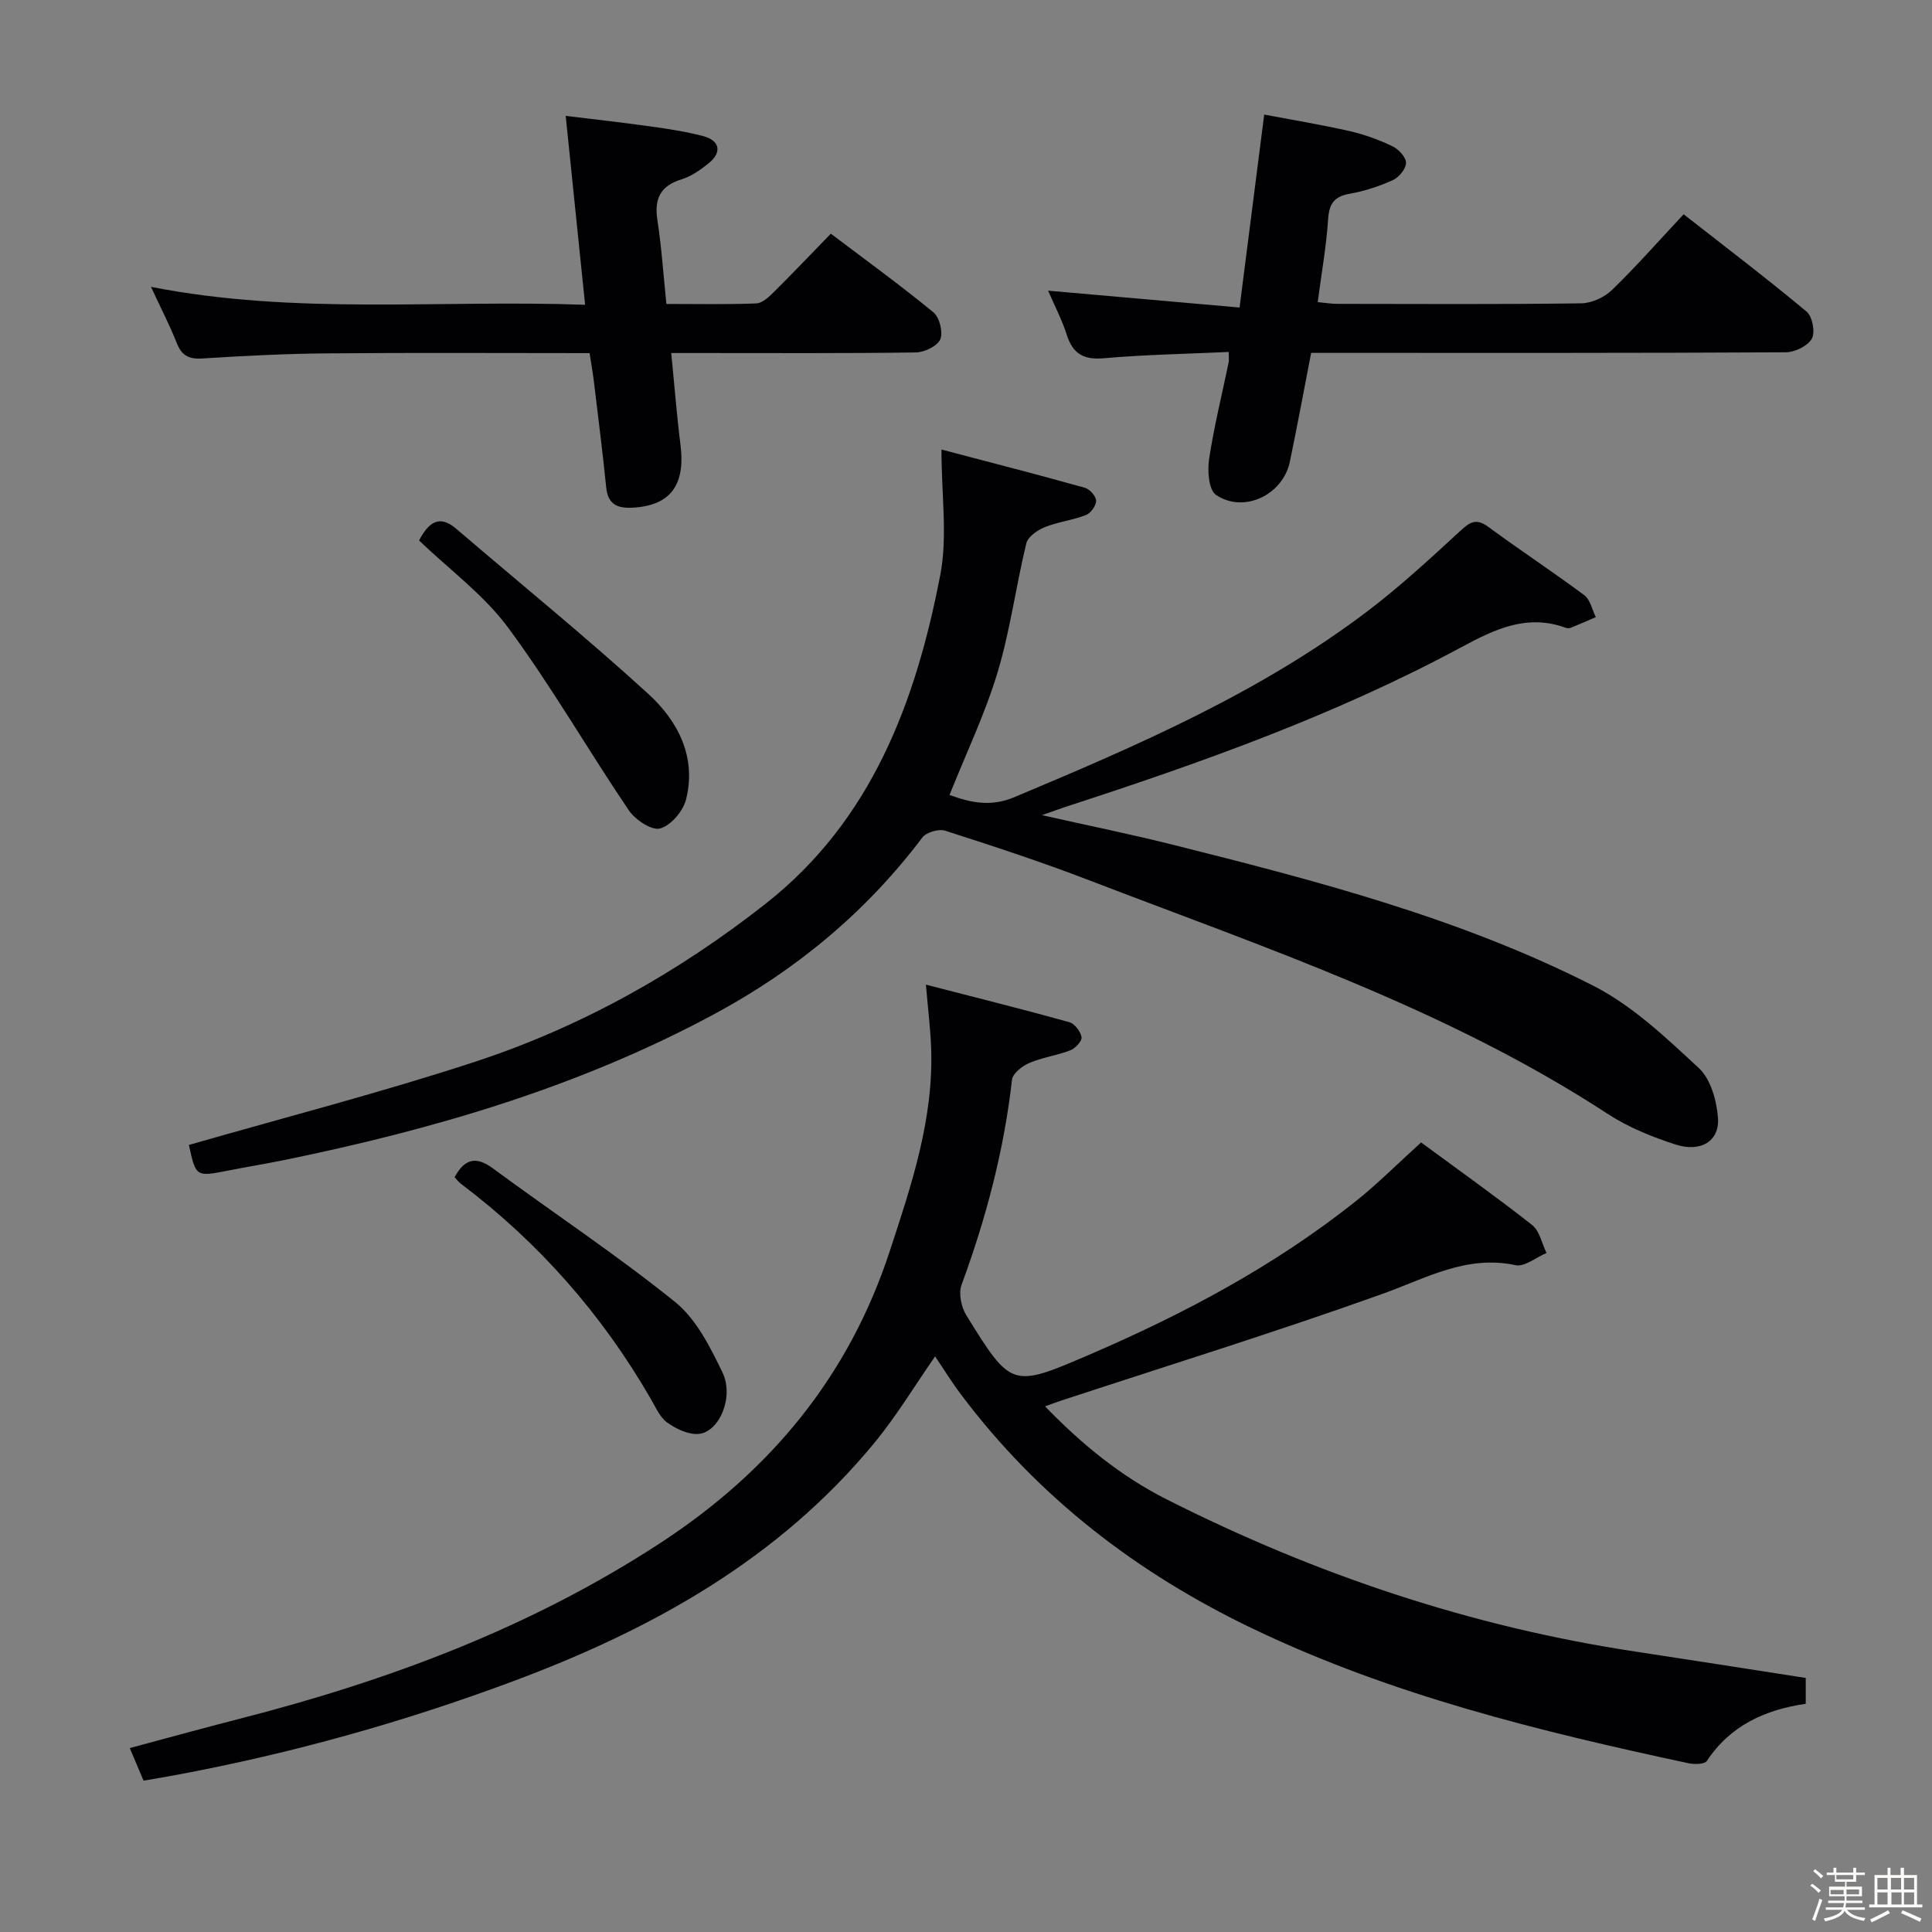 <svg enable-background="new 0 0 400 400" viewBox="0 0 400 400" xmlns="http://www.w3.org/2000/svg"><rect x="0" y="0" width="400" height="400" fill="#808080" stroke="none"/><path d="m374.8 390.4.4-.4c.7.5 1.3 1 1.8 1.4l-.5.5c-.5-.6-1.1-1.1-1.7-1.5zm1 7.3-.6-.3c.5-1.4 1.1-2.8 1.5-4.3.2.1.4.2.6.3-.5 1.3-1 2.8-1.5 4.3zm-.4-10.3.4-.4c.4.3 1 .8 1.7 1.4l-.5.5c-.4-.5-1-1-1.6-1.5zm2.5.3h1.7v-1h.6v1h3.5v-1h.6v1h1.8v.5h-1.8v1.4h-2v1h3.2v2h-3.2v.9h3.3v.5h-3.4c0 .3-.1.6-.1.9h4v.5h-3.7c.7.9 1.9 1.5 3.8 1.7-.1.2-.2.4-.3.6-2.1-.4-3.5-1.1-4-2.1-.4 1-1.8 1.7-4 2.2-.1-.2-.2-.4-.3-.6 2.1-.4 3.4-1 3.8-1.8h-3.4v-.5h3.6c.1-.3.1-.6.2-.9h-3.3v-.5h3.4c0-.3 0-.6 0-.9h-3.2v-2h3.3v-1h-2.1v-1.4h-1.7v-.5zm1.1 3.5v1h2.7c0-.3 0-.4 0-.4 0-.1 0-.2 0-.2 0-.1 0-.2 0-.3h-2.7zm1.2-3v.9h3.5v-.9zm4.7 3h-2.6v.6.4h2.6z" fill="#fcfbfa"/><path d="m393.6 386.7h.6v1.5h2.7v6.1h1.1v.6h-11v-.6h1.1v-6.1h2.7v-1.5h.6v1.5h2.1v-1.5zm-2.7 8.8.4.6c-1.2.6-2.5 1.3-3.8 1.9-.1-.2-.2-.4-.3-.6 1.2-.6 2.5-1.2 3.7-1.9zm-2.2-6.7v2.4h2.1v-2.4zm0 3v2.5h2.1v-2.5zm2.8-3v2.4h2.1v-2.4zm.1 3v2.5h2.1v-2.5h-2.2zm5.9 6.1c-1.4-.7-2.7-1.3-3.9-1.8l.3-.6c1.5.6 2.7 1.2 3.9 1.7zm-1.2-9.1h-2.1v2.4h2.1zm-2.1 3v2.5h2.1v-2.5z" fill="#fcfbfa"/><g fill="#010104"><path d="m191.7 203.86c10.56 2.73 20.16 5.12 29.69 7.77 1.1.31 2.34 1.93 2.53 3.1.13.8-1.29 2.33-2.33 2.73-2.76 1.07-5.79 1.46-8.5 2.62-1.46.63-3.42 2.17-3.57 3.48-1.65 14.62-5.37 28.67-10.44 42.45-.65 1.77-.07 4.59.97 6.28 9.33 15.08 9.46 15.08 25.47 8.19 19.61-8.44 38.37-18.41 55.14-31.75 4.54-3.61 8.65-7.75 13.56-12.2 7.58 5.58 15.43 11.15 22.99 17.09 1.55 1.22 2.02 3.83 2.98 5.8-2.15.9-4.54 2.92-6.42 2.52-10.2-2.17-18.48 2.7-27.51 5.93-22.15 7.93-44.65 14.9-67.01 22.26-.76.25-1.5.54-2.88 1.04 7.67 7.94 15.77 14.5 25.12 19.23 30.73 15.54 63.03 26.4 97.17 31.55 11.64 1.76 23.26 3.6 35.2 5.45v5.35c-8.41 1.23-15.6 4.47-20.47 11.83-.47.71-2.59.74-3.81.48-30.88-6.62-61.47-14.1-90.18-27.85-23.99-11.49-44.45-27.2-60.46-48.53-1.89-2.51-3.54-5.2-5.34-7.85-4.22 6.06-7.97 12.32-12.56 17.89-19.86 24.13-46.07 38.65-74.88 49.39-22.62 8.43-45.74 14.9-69.44 19.33-2.26.42-4.52.8-7 1.23-.94-2.22-1.76-4.17-2.85-6.75 7.59-2.03 15.02-4.09 22.48-6 30.92-7.91 60.48-18.88 87.43-36.5 22.72-14.86 38.91-34.42 47.41-60.31 4.52-13.76 9.14-27.45 8.59-42.21-.13-3.78-.61-7.56-1.08-13.04z"/><path d="m194.92 93.07c10.32 2.72 20.04 5.22 29.7 7.92 1 .28 2.31 1.75 2.32 2.69.01 1.01-1.12 2.57-2.12 2.96-2.76 1.07-5.81 1.41-8.55 2.52-1.51.61-3.46 1.98-3.79 3.36-2.15 8.85-3.32 17.98-5.94 26.67-2.57 8.55-6.48 16.7-9.95 25.4 4.35 1.57 8.47 2.53 13.41.46 25.49-10.7 50.84-21.63 73.06-38.46 6.75-5.11 13.01-10.9 19.24-16.64 2.02-1.86 3.31-2.73 5.83-.87 6.55 4.82 13.36 9.29 19.88 14.15 1.24.92 1.62 3 2.39 4.54-1.74.75-3.47 1.51-5.23 2.22-.28.12-.69.09-.99-.01-7.95-2.9-14.56.21-21.48 3.94-26.12 14.08-53.97 24-82.12 33.14-1.25.41-2.48.87-4.86 1.71 9.76 2.19 18.47 3.96 27.09 6.12 29.8 7.47 59.59 15.21 87.11 29.22 8.09 4.12 15.05 10.77 21.81 17.03 2.46 2.28 3.7 6.75 3.96 10.33.35 4.77-3.56 7.18-8.78 5.49-4.87-1.57-9.79-3.56-14.05-6.34-33.32-21.77-70.77-34.32-107.52-48.43-9.75-3.75-19.7-7.01-29.65-10.2-1.33-.43-3.91.32-4.73 1.41-11.63 15.42-26.11 27.42-43.06 36.55-27.92 15.04-57.96 23.85-88.84 30.18-3.9.8-7.84 1.44-11.75 2.21-6.75 1.33-6.75 1.35-8.2-5.29 19.78-5.69 39.71-10.82 59.23-17.22 21.95-7.2 42.01-18.44 60.17-32.72 21.97-17.27 31.1-41.81 36.16-68.05 1.54-7.97.25-16.46.25-25.99z"/><path d="m254.39 72.87c-8.66.4-17.27.55-25.84 1.3-4.2.37-6.43-.91-7.69-4.86-1-3.12-2.54-6.07-3.86-9.13 13.18 1.16 26.13 2.3 39.64 3.49 1.75-13.74 3.37-26.35 5.1-39.95 5.85 1.11 11.79 2.09 17.66 3.42 3.05.69 6.07 1.79 8.89 3.14 1.26.6 2.81 2.25 2.81 3.43 0 1.23-1.45 3-2.71 3.57-2.83 1.29-5.88 2.29-8.94 2.83-3.23.57-4.27 2.07-4.48 5.3-.37 5.61-1.37 11.18-2.15 17.14 1.55.14 2.81.36 4.08.36 16.83.02 33.67.12 50.49-.11 2.16-.03 4.78-1.24 6.35-2.76 5.01-4.85 9.62-10.1 14.84-15.68 8.64 6.76 17.21 13.28 25.47 20.17 1.19 1 1.81 4.28 1.07 5.59-.86 1.51-3.51 2.81-5.39 2.82-30.66.17-61.33.12-91.99.12-1.98 0-3.97 0-6.28 0-1.49 7.65-2.86 15.09-4.4 22.5-1.43 6.9-9.53 10.81-15.3 6.9-1.51-1.02-1.8-4.98-1.43-7.41 1.01-6.71 2.66-13.32 4.04-19.97.1-.47.02-.98.02-2.21z"/><path d="m122.07 73.11c-18.38 0-36.35-.11-54.31.05-8.64.07-17.29.52-25.91 1.06-2.79.18-4.24-.63-5.26-3.21-1.45-3.68-3.29-7.21-5.33-11.62 30 5.89 59.57 2.62 89.88 3.71-1.36-13.2-2.65-25.81-4.02-39.11 5.94.73 11.78 1.37 17.6 2.19 3.61.5 7.24 1.06 10.77 1.97 3.57.91 4.06 3.38 1.21 5.67-1.67 1.34-3.54 2.67-5.54 3.29-4.45 1.36-5.74 4.03-5.05 8.48.86 5.57 1.23 11.21 1.86 17.34 6.39 0 12.51.13 18.61-.11 1.24-.05 2.59-1.32 3.6-2.32 3.89-3.85 7.66-7.83 11.84-12.12 7.38 5.59 14.48 10.73 21.24 16.29 1.26 1.04 2.03 4.13 1.41 5.59-.6 1.4-3.28 2.68-5.06 2.71-14.82.21-29.64.12-44.46.12-1.81 0-3.61 0-6.18 0 .66 6.64 1.14 12.85 1.92 19.03 1.05 8.35-2.13 12.59-9.95 12.99-3.1.16-5.08-.67-5.43-4.19-.75-7.42-1.7-14.83-2.59-22.24-.23-1.81-.55-3.56-.85-5.57z"/><path d="m86.76 111.9c2.45-4.71 4.84-4.87 7.77-2.36 13.25 11.35 26.81 22.36 39.69 34.12 6.12 5.59 10.05 13.08 7.81 21.89-.61 2.41-3.16 5.4-5.39 5.98-1.75.46-5.15-1.83-6.48-3.8-8.46-12.51-16-25.67-24.97-37.8-5.06-6.83-12.26-12.1-18.43-18.03z"/><path d="m94.12 243.72c2.03-3.71 4.33-4.47 7.92-1.83 12.55 9.26 25.59 17.89 37.72 27.66 4.38 3.53 7.28 9.33 9.82 14.6 2.46 5.11-.69 12.39-4.96 12.73-2.11.17-4.64-1.04-6.47-2.35-1.52-1.08-2.39-3.15-3.39-4.87-10.1-17.51-23.18-32.38-39.31-44.56-.53-.38-.92-.94-1.33-1.38z"/></g></svg>